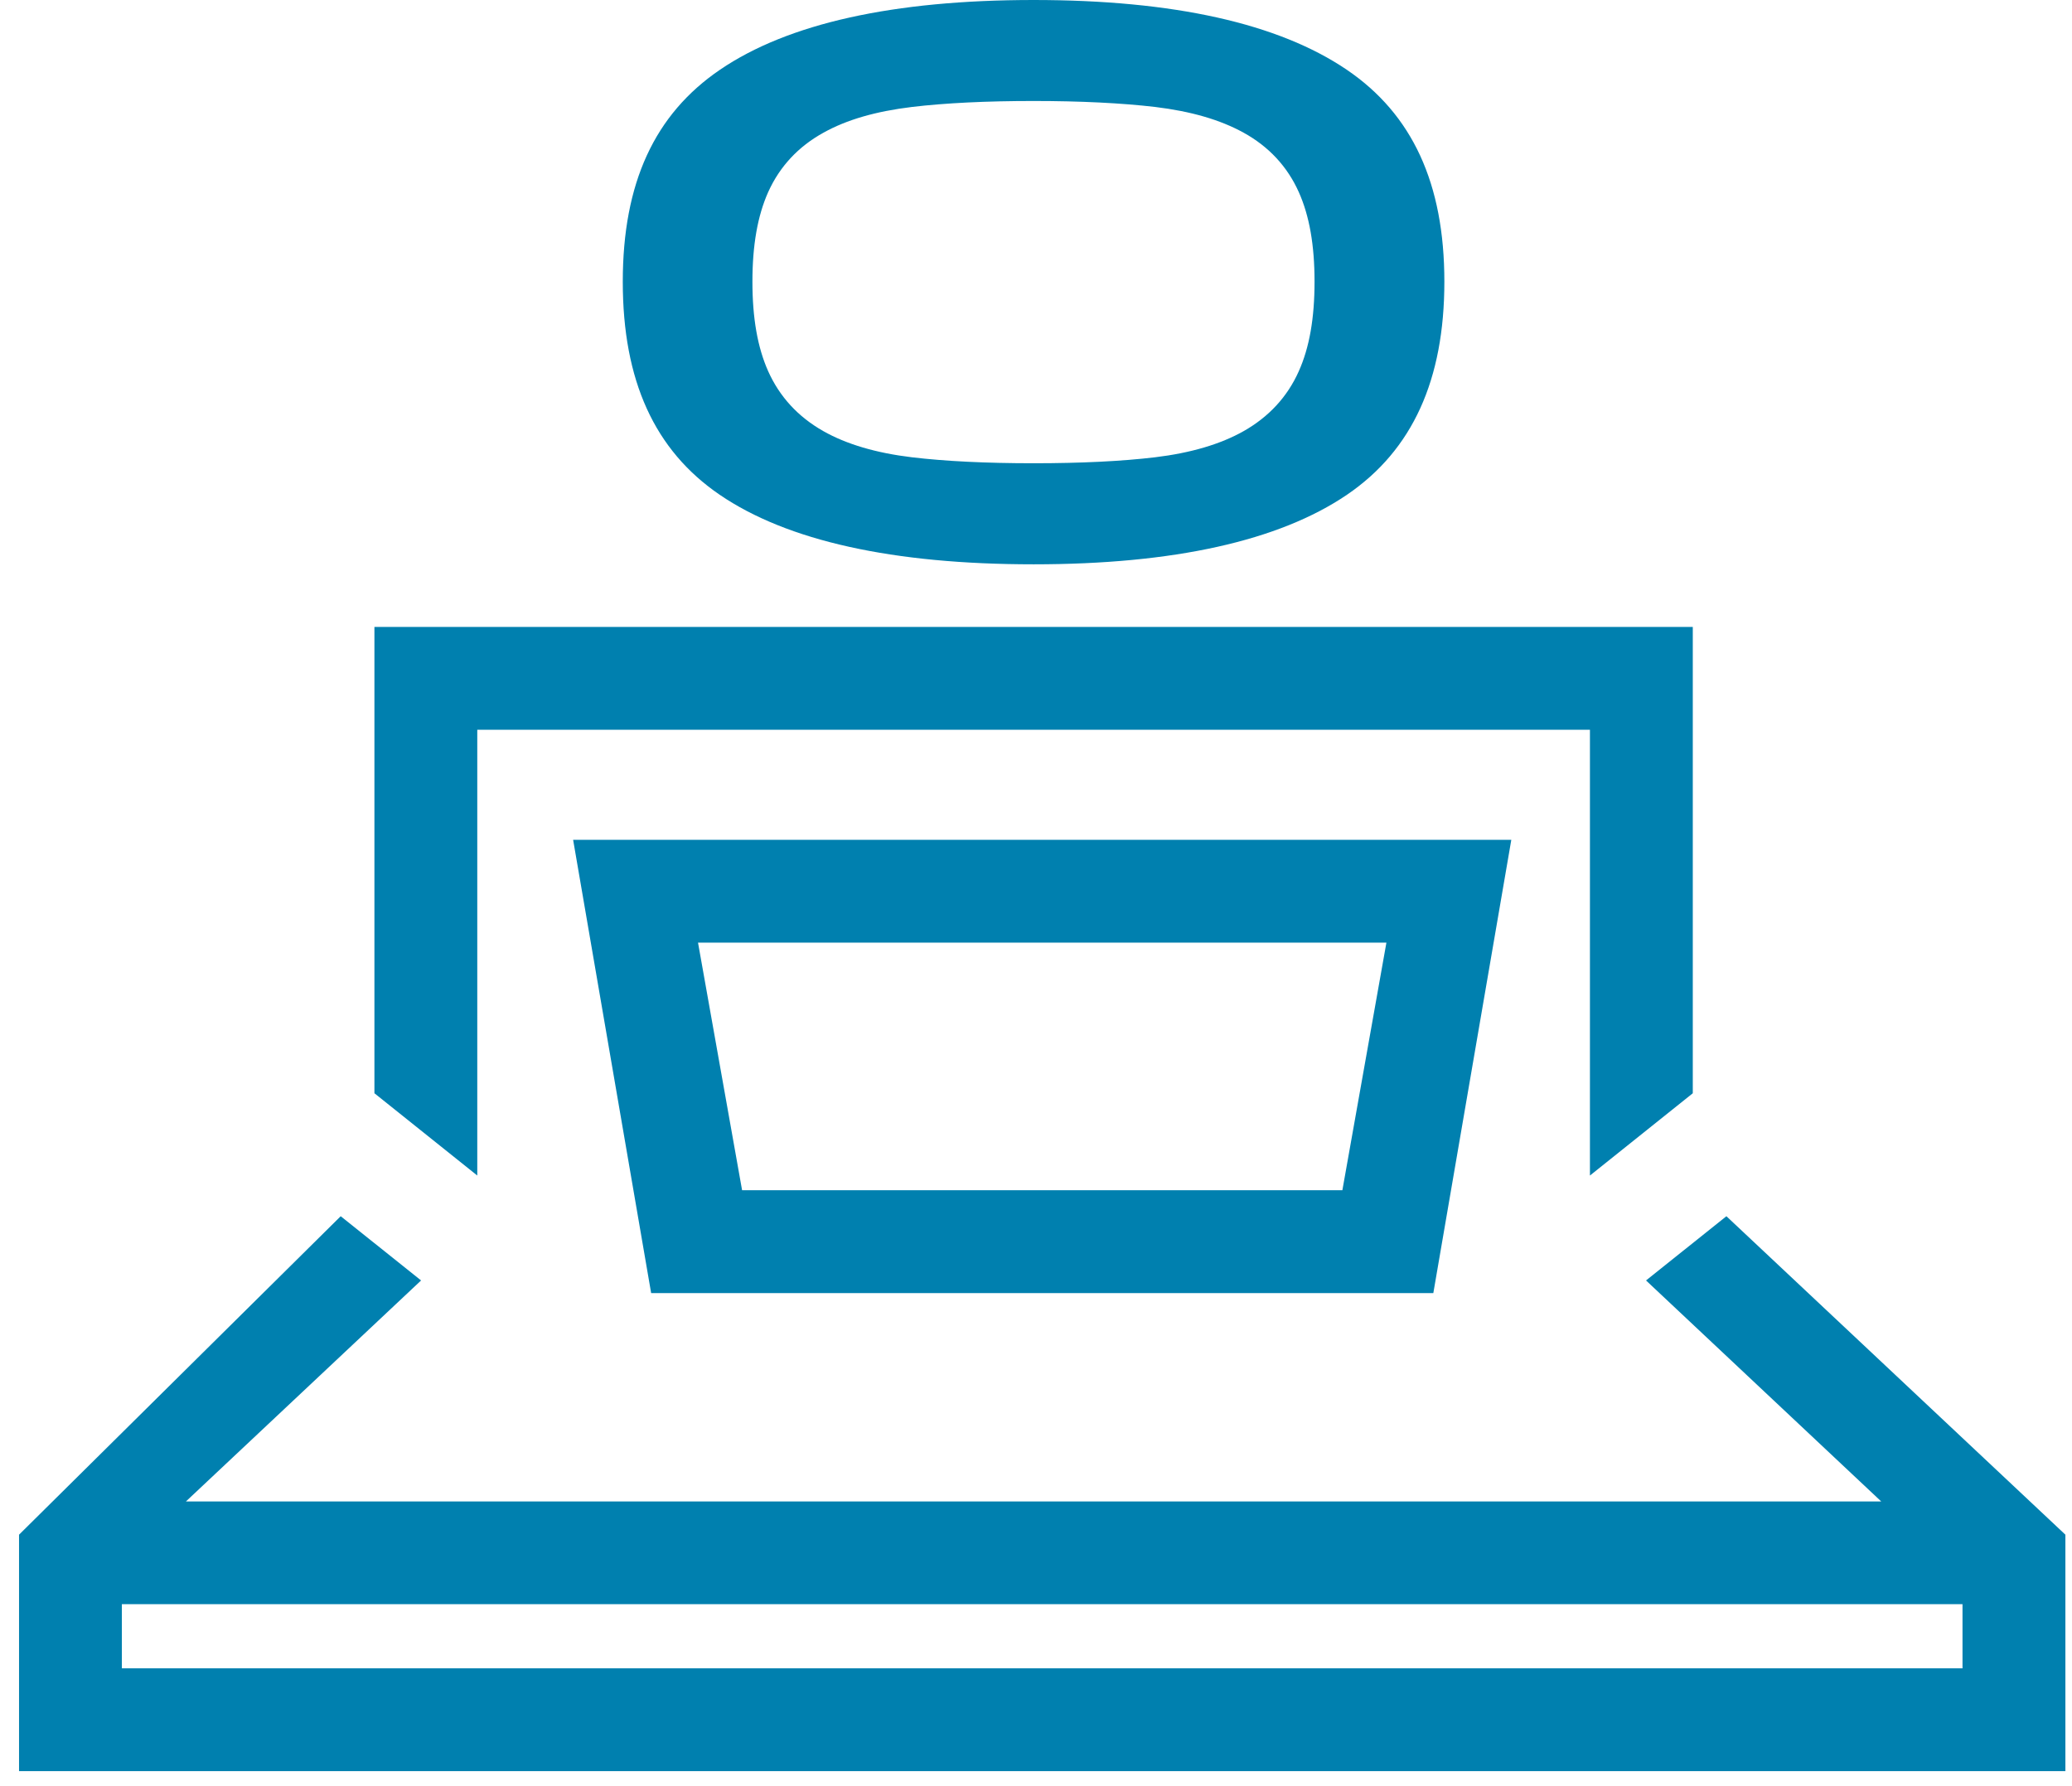 <svg width="58" height="50" viewBox="0 0 58 50" fill="none" xmlns="http://www.w3.org/2000/svg">
<path d="M28.932 15.797C24.992 15.797 22.038 15.141 20.146 13.85C18.321 12.604 17.433 10.654 17.433 7.887C17.433 5.12 18.323 3.198 20.157 1.95C22.057 0.656 25.009 0 28.932 0C32.855 0 35.785 0.656 37.696 1.95C39.536 3.198 40.431 5.139 40.431 7.885C40.431 10.63 39.541 12.599 37.707 13.848C35.806 15.141 32.853 15.797 28.932 15.797ZM28.932 2.827C27.61 2.827 26.465 2.883 25.528 2.994C24.515 3.117 23.705 3.35 23.053 3.713C22.345 4.103 21.826 4.661 21.504 5.375C21.206 6.042 21.062 6.864 21.062 7.885C21.062 8.906 21.206 9.727 21.504 10.394C21.823 11.106 22.34 11.668 23.044 12.067C23.69 12.434 24.524 12.681 25.528 12.801C26.459 12.912 27.604 12.968 28.93 12.968C30.255 12.968 31.401 12.912 32.331 12.801C33.331 12.681 34.168 12.434 34.815 12.067C35.519 11.668 36.038 11.106 36.355 10.394C36.654 9.729 36.797 8.908 36.797 7.885C36.797 6.862 36.654 6.042 36.355 5.375C36.036 4.663 35.517 4.103 34.809 3.713C34.155 3.353 33.346 3.117 32.334 2.994C31.398 2.885 30.253 2.827 28.932 2.827Z" fill="#0080AF"/>
<path d="M40.122 36.198L42.305 23.509H16.043L18.227 36.198H40.124H40.122ZM38.809 26.387L37.576 33.319H20.773L19.539 26.387H38.809Z" fill="#0080AF"/>
<path d="M13.36 20.428H44.506V32.907L47.385 30.604V17.55H10.481V30.604L13.36 32.907V20.428ZM48.326 34.046L46.076 35.844L52.659 42.03H5.205L11.787 35.844L9.537 34.046L0.533 42.961V49.58H57.815V42.961L48.326 34.046ZM3.411 46.701V44.906H54.935V46.701H3.414H3.411Z" fill="#0080AF"/>
</svg>
